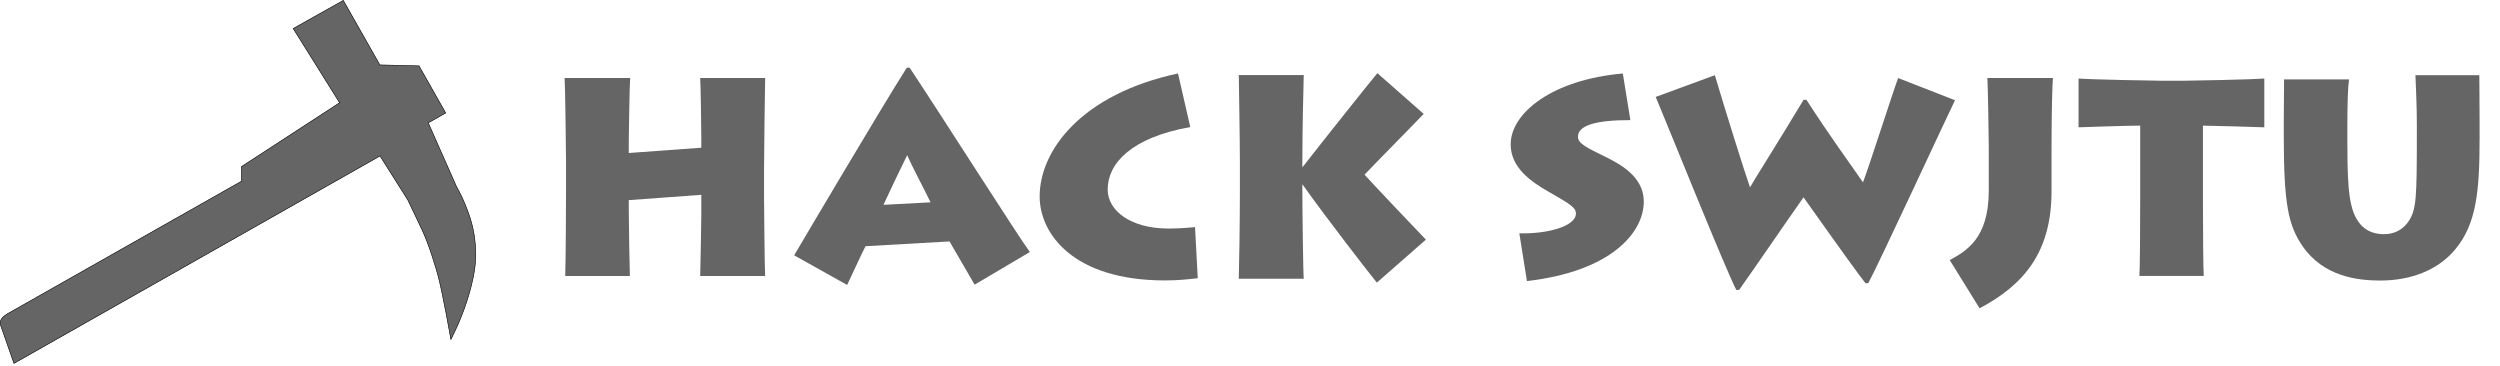 <?xml version="1.0" encoding="utf-8"?>
<!-- Generator: Adobe Illustrator 19.0.0, SVG Export Plug-In . SVG Version: 6.00 Build 0)  -->
<svg version="1.1" xmlns="http://www.w3.org/2000/svg" xmlns:xlink="http://www.w3.org/1999/xlink" x="0px" y="0px"
	 viewBox="0 0 4302.4 630" style="enable-background:new 0 0 4302.4 630;" xml:space="preserve">
<style type="text/css">
	.st0{fill:#656565;stroke:#000000;stroke-miterlimit:10;}
	.st1{fill:#656565;}
</style>
<g id="_x30_">
	<g id="XMLID_17_">
		<path id="XMLID_33_" class="st0" d="M818.7,442.2c-0.3,11.3-1.6,26.1-7.7,50c-5.5,22-15.7,54.1-35,92c0,0-14.8-83.7-22.7-111.7
			c-2.4-8.6-13.9-49-27-77c-1-2.1-7.7-16.3-16.3-34.3c-3.5-7.4-6.5-13.4-8.3-17.3L654,268.4l-630,357L1.1,560c-0.4-1.4-1-4-0.3-7.1
			c0,0,0.4-1.6,1.2-3.2c2.9-5.6,13.2-11.1,14-11.5l399.5-226.3l0,0l0.5-0.3l-0.5,0.3v-25l0.1-0.2l169-110h-0.2L504.6,49.1l86.2-48.4
			l62.9,111l67.4,1.7l45.9,81l-30,17l48.7,109.9c5.8,10.2,12.9,24.3,19.3,41.9c2.6,7.1,6.1,16.9,9,30.3
			C818.9,416.1,818.9,434.3,818.7,442.2z"/>
		<g id="XMLID_32_">
		</g>
		<g id="XMLID_31_">
		</g>
		<g id="XMLID_30_">
		</g>
		<g id="XMLID_29_">
		</g>
		<g id="XMLID_28_">
		</g>
		<g id="XMLID_27_">
		</g>
		<g id="XMLID_26_">
		</g>
		<g id="XMLID_25_">
		</g>
		<g id="XMLID_24_">
		</g>
		<g id="XMLID_23_">
		</g>
		<g id="XMLID_22_">
		</g>
		<g id="XMLID_21_">
		</g>
		<g id="XMLID_20_">
		</g>
		<g id="XMLID_19_">
		</g>
		<g id="XMLID_18_">
		</g>
	</g>
</g>
<g id="_x31_">
	<g id="XMLID_3_">
		<path id="XMLID_16_" class="st1" d="M972.7,474.9c1-21.1,1.4-133.4,1.4-145.9v-51.8c0-8.2-1.4-131.5-2.4-143h112.8
			c-1,8.6-2.4,101.3-2.4,109.9v19.2l124.8-9.1V234c0-8.2-1-89.3-1.9-99.8h111.8c-0.5,11.5-1.9,145.9-1.9,157.4v48
			c0,6.2,1,126.2,1.9,135.4H1205c0.5-16.3,1.9-94.1,1.9-103.2v-36.5l-124.8,9.1v17.3c0,21.6,1.4,102.2,1.9,113.3H972.7z"/>
		<path id="XMLID_35_" class="st1" d="M1366.7,439.4c14.4-24.5,147.4-249.6,193.9-323h4.8c57.6,86.9,186.7,289.9,206.9,317.3
			l-95,56.2l-43.2-74.4l-144.5,8.2c-3.8,6.7-21.1,44.2-31.7,66.7L1366.7,439.4z M1601.5,348.2c-13.4-27.4-31.7-61.4-40.3-81.1
			c-11.5,23-28.3,58.6-40.8,85.4L1601.5,348.2z"/>
		<path id="XMLID_38_" class="st1" d="M2061.3,478.8c-16.8,1.9-34.1,3.8-56.6,3.8c-157.4,0-215.5-80.2-215.5-144.5
			c0-79.7,72.5-176.2,238.1-211.7l21.1,92.2c-101.3,18.2-142.1,62.4-142.1,107.5c0,37,40.3,67.2,104.2,67.2
			c19.2,0,34.6-1.4,46.1-2.4L2061.3,478.8z"/>
		<path id="XMLID_40_" class="st1" d="M2369.5,486.4c-7.7-9.1-88.3-112.8-128.2-169.4v9.1c0,37,1.4,144.5,2.4,153.6h-111.8
			c0.5-13.9,1.9-95,1.9-149.8v-50.9c0-41.8-1.9-138.7-1.9-149.8h111.8c-0.5,7.7-2.4,103.2-2.4,145v13.9
			c36.5-47,119-150.2,129.1-162.2l79.7,70.1c-18.2,19.2-75.8,77.3-101.8,104.6c17.3,19.2,85.9,91.2,105.6,111.8L2369.5,486.4z"/>
		<path id="XMLID_42_" class="st1" d="M2614.7,401.5c46.6,1.4,97.4-11.5,97.4-34.1c0-9.6-8.2-15.4-47-37.4
			c-30.2-17.3-65.3-41.3-65.3-81.6c0-53.8,71.5-111.4,193-121.9l13,80.2c-60,0-90.2,9.1-90.2,28.8c0,11.5,15.4,18.7,46.6,34.1
			c25.4,12.5,66.7,34.1,66.7,77.3c0,52.8-55.2,120-201.1,136.8L2614.7,401.5z"/>
		<path id="XMLID_44_" class="st1" d="M3364.5,172.5c-8.6,16.8-131,281.3-149.3,314.9h-4.8c-26.4-34.1-88.3-122.4-106.6-147.8
			c-30.2,42.7-88.8,128.6-110.9,159.4h-4.8c-18.7-36-115.7-277.4-138.7-332.2l101.8-37.4c16.3,55.2,52.8,171.8,60.5,193
			c7.7-13.9,48.5-77.8,92.2-150.7h4.8c42.2,65.3,78.7,114.7,97.4,142.1c10.1-25.9,50.4-152.2,60.5-179.5L3364.5,172.5z"/>
		<path id="XMLID_59_" class="st1" d="M3530.6,329c0,104.6-47,160.8-123.8,201.6l-51.4-83c27.8-15.4,67.2-36.5,67.2-119.5v-74.9
			c0-8.2-1.4-107.5-2.4-119H3533c-1,8.6-2.4,62.4-2.4,120V329z"/>
		<path id="XMLID_61_" class="st1" d="M3681.8,474.9c1-12.5,1.4-80.6,1.4-133V216.2c-23,0-91.2,2.4-106.1,2.9v-84
			c21.6,1.9,135.4,3.8,140.6,3.8h41.8c9.1,0,113.8-1.9,137.3-3.8v84c-9.1-0.5-97.9-2.9-105.6-2.9v133.4c0,49.4,0.5,115.7,1.4,125.3
			H3681.8z"/>
		<path id="XMLID_63_" class="st1" d="M4039.8,252.7c0,76.8,3.8,111.4,22.1,133c11,13,25.9,17.3,40.8,17.3
			c16.8,0,32.2-6.7,42.7-22.6c13-19.7,13.9-39.8,13.9-148.8v-18.2c0-33.1-1.9-66.2-2.4-84h109.9c0,10.6,0.5,47,0.5,85v22.1
			c0,92.2-5.3,148.8-41.8,192.5c-29.3,35.5-75.8,53.8-129.1,53.8c-39.4,0-97.9-6.7-134.4-60c-23.5-35-31.7-70.6-31.7-187.2v-25.9
			c0-22.1,0.5-61.9,0.5-73h111.8c-1.9,12.5-2.9,39.8-2.9,83.5V252.7z"/>
	</g>
	<g id="XMLID_15_">
	</g>
	<g id="XMLID_65_">
	</g>
	<g id="XMLID_66_">
	</g>
	<g id="XMLID_67_">
	</g>
	<g id="XMLID_68_">
	</g>
	<g id="XMLID_69_">
	</g>
	<g id="XMLID_70_">
	</g>
	<g id="XMLID_71_">
	</g>
	<g id="XMLID_72_">
	</g>
	<g id="XMLID_73_">
	</g>
	<g id="XMLID_74_">
	</g>
	<g id="XMLID_75_">
	</g>
	<g id="XMLID_76_">
	</g>
	<g id="XMLID_77_">
	</g>
	<g id="XMLID_78_">
	</g>
</g>
</svg>

